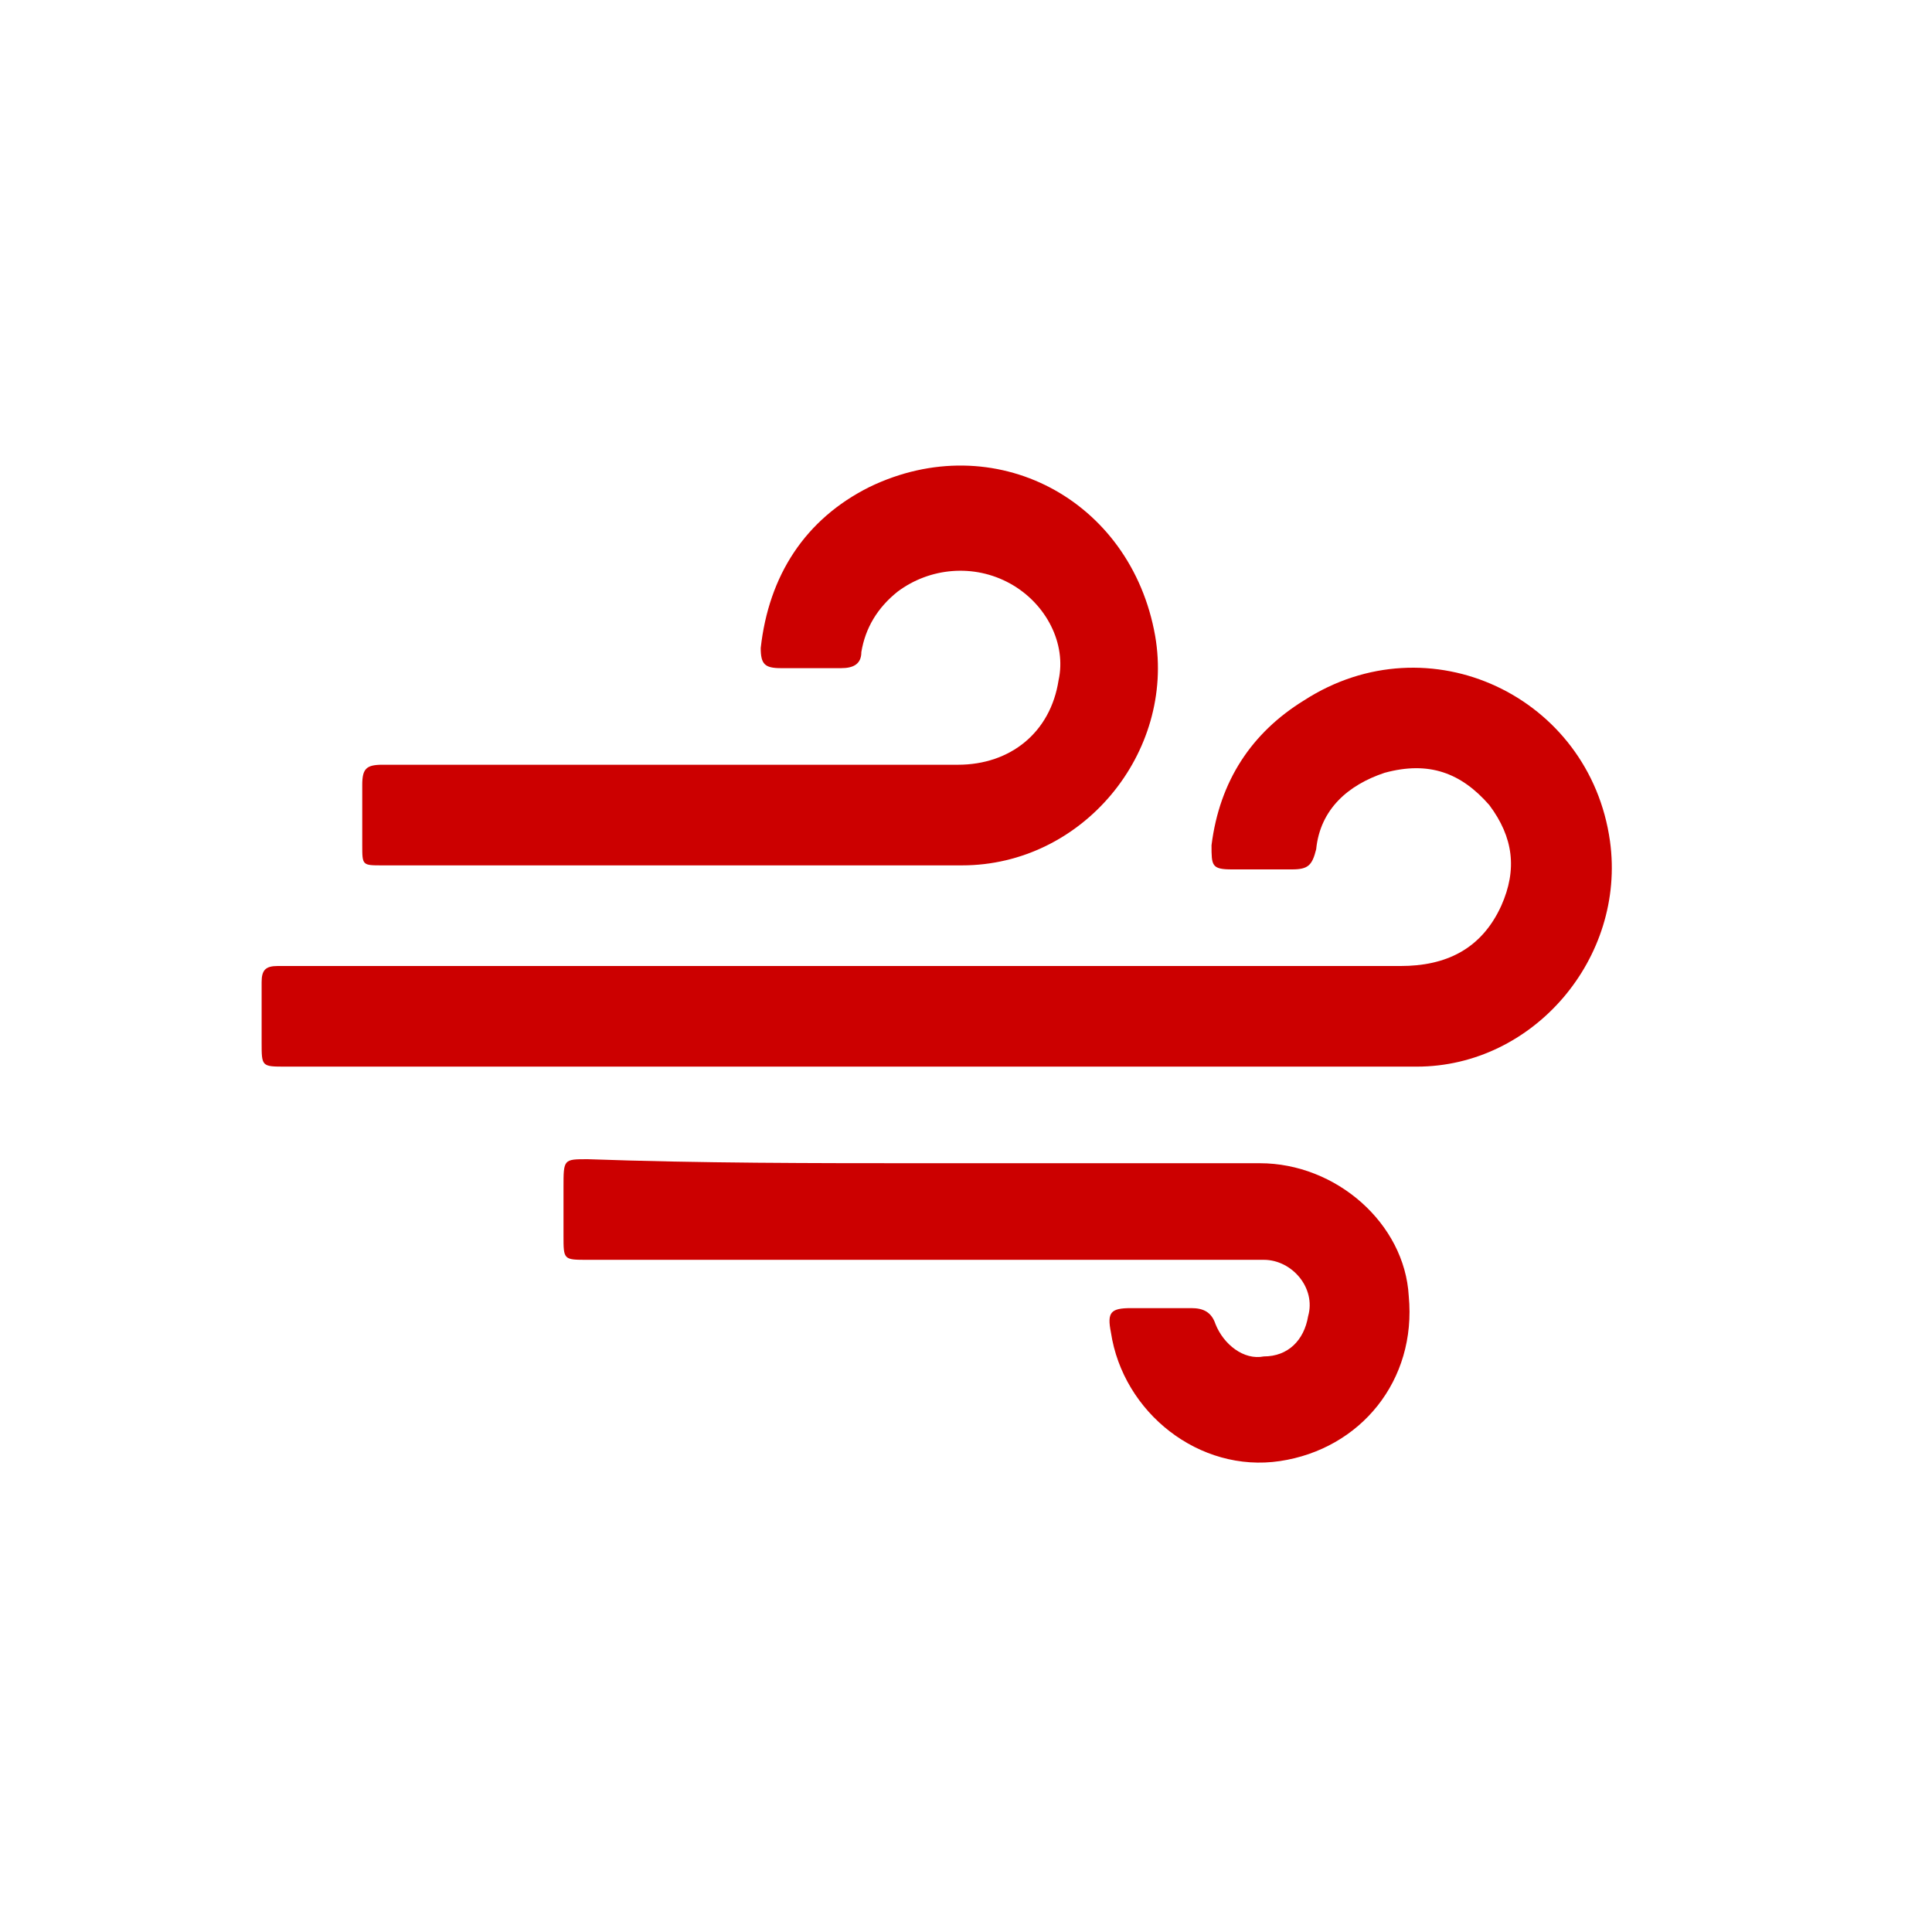 <?xml version="1.0" encoding="utf-8"?>
<!-- Generator: Adobe Illustrator 19.0.0, SVG Export Plug-In . SVG Version: 6.00 Build 0)  -->
<svg version="1.1" id="レイヤー_1" xmlns="http://www.w3.org/2000/svg" xmlns:xlink="http://www.w3.org/1999/xlink" x="0px"
	 y="0px" viewBox="-396 274.3 48 48" style="enable-background:new -396 274.3 48 48;" xml:space="preserve">
<style type="text/css">
	.st0{fill:none;}
	.st1{fill:#CC0000;}
</style>
<rect id="XMLID_1_" x="-396" y="274.3" class="st0" width="48" height="48"/>
<g id="jTnhPa_2_">
	<g>
		<g>
			<path class="st1" d="M-374.8,300.8c-4.7,0-9.4,0-14.1,0c-0.6,0-0.6,0-0.6-0.6c0-0.5,0-1,0-1.5c0-0.3,0.1-0.4,0.4-0.4
				c0.1,0,0.3,0,0.4,0c9.2,0,18.3,0,27.5,0c1.1,0,2-0.4,2.5-1.5c0.4-0.9,0.3-1.7-0.3-2.5c-0.7-0.8-1.5-1.1-2.6-0.8
				c-0.9,0.3-1.6,0.9-1.7,1.9c-0.1,0.4-0.2,0.5-0.6,0.5c-0.5,0-1,0-1.5,0s-0.5-0.1-0.5-0.6c0.2-1.6,1-2.8,2.3-3.6
				c3.1-2,7.1-0.1,7.6,3.5c0.4,2.9-1.9,5.6-4.8,5.6C-365.5,300.8-370.1,300.8-374.8,300.8z"/>
			<path class="st1" d="M-379.2,295.8c-2.4,0-4.9,0-7.3,0c-0.5,0-0.5,0-0.5-0.5s0-1,0-1.5c0-0.4,0.1-0.5,0.5-0.5c1.5,0,3,0,4.6,0
				c3.2,0,6.5,0,9.7,0c1.3,0,2.3-0.8,2.5-2.1c0.2-0.9-0.3-1.9-1.2-2.4s-2-0.4-2.8,0.2c-0.5,0.4-0.8,0.9-0.9,1.5
				c0,0.3-0.2,0.4-0.5,0.4c-0.5,0-1,0-1.5,0c-0.4,0-0.5-0.1-0.5-0.5c0.2-1.8,1.1-3.2,2.7-4c3.1-1.5,6.5,0.3,7.1,3.7
				c0.5,2.9-1.8,5.7-4.8,5.7C-374.4,295.8-376.8,295.8-379.2,295.8z"/>
			<path class="st1" d="M-373,303.2c2.8,0,5.5,0,8.3,0c1.9,0,3.6,1.5,3.7,3.3c0.2,2.1-1.2,3.8-3.2,4.1c-2,0.3-3.9-1.2-4.2-3.2
				c-0.1-0.5,0-0.6,0.5-0.6s1,0,1.5,0c0.3,0,0.5,0.1,0.6,0.4c0.2,0.5,0.7,0.9,1.2,0.8c0.6,0,1-0.4,1.1-1c0.2-0.7-0.4-1.4-1.1-1.4
				c-0.2,0-0.3,0-0.5,0c-5.4,0-10.9,0-16.3,0c-0.6,0-0.6,0-0.6-0.6c0-0.4,0-0.8,0-1.2c0-0.7,0-0.7,0.6-0.7
				C-378.6,303.2-375.8,303.2-373,303.2z"/>
		</g>
	</g>
</g>
</svg>
